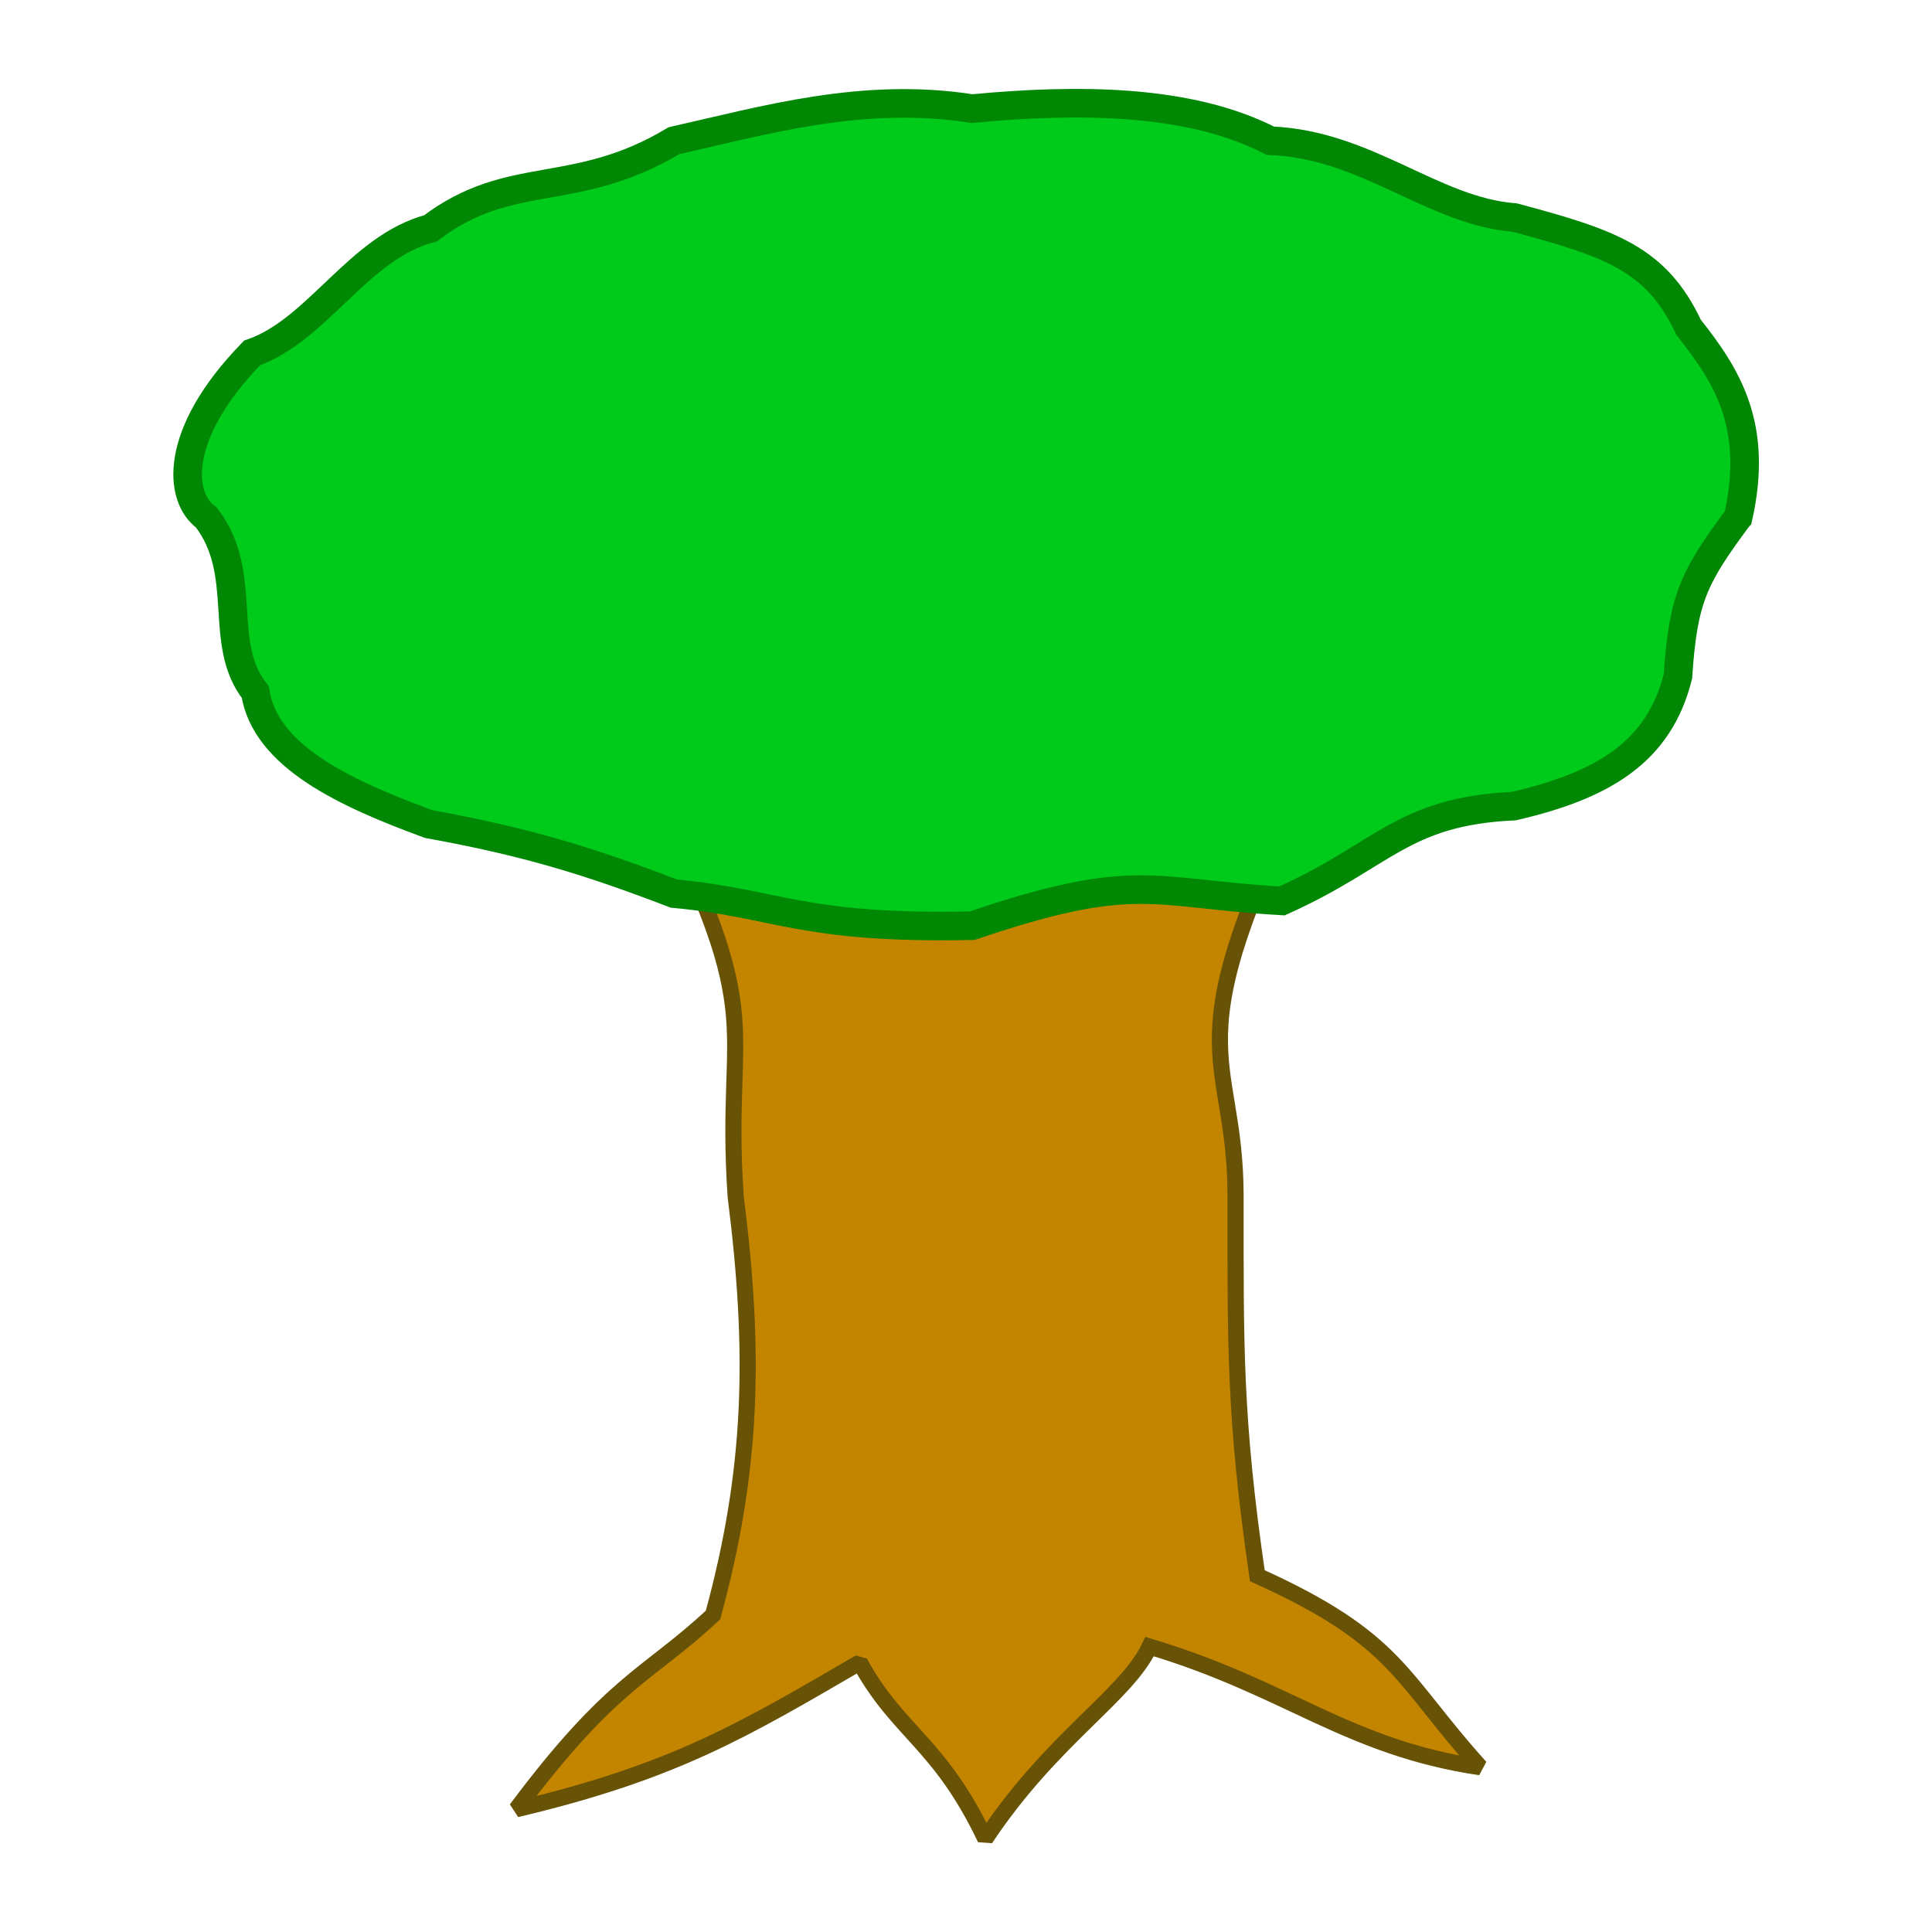 <?xml version="1.0" encoding="UTF-8" standalone="no"?>
<!-- Created with Inkscape (http://www.inkscape.org/) -->

<svg
   width="48"
   height="48"
   viewBox="0 0 12.7 12.7"
   version="1.1"
   id="svg5"
   inkscape:version="1.2.2 (b0a8486541, 2022-12-01)"
   sodipodi:docname="tree.svg"
   inkscape:export-filename="../../../../tree.png"
   inkscape:export-xdpi="96"
   inkscape:export-ydpi="96"
   xmlns:inkscape="http://www.inkscape.org/namespaces/inkscape"
   xmlns:sodipodi="http://sodipodi.sourceforge.net/DTD/sodipodi-0.dtd"
   xmlns="http://www.w3.org/2000/svg"
   xmlns:svg="http://www.w3.org/2000/svg">
  <sodipodi:namedview
     id="namedview7"
     pagecolor="#ffffff"
     bordercolor="#666666"
     borderopacity="1.0"
     inkscape:showpageshadow="2"
     inkscape:pageopacity="0.0"
     inkscape:pagecheckerboard="0"
     inkscape:deskcolor="#d1d1d1"
     inkscape:document-units="px"
     showgrid="false"
     inkscape:zoom="13.455443"
     inkscape:cx="31.028335"
     inkscape:cy="23.967995"
     inkscape:window-width="1680"
     inkscape:window-height="982"
     inkscape:window-x="0"
     inkscape:window-y="0"
     inkscape:window-maximized="1"
     inkscape:current-layer="layer1" />
  <defs
     id="defs2" />
  <g
     inkscape:label="Layer 1"
     inkscape:groupmode="layer"
     id="layer1">
    <g
       id="g6252"
       transform="translate(0.075,0.044)">
      <path
         id="rect4895"
         style="fill:#c38400;stroke:#675206;stroke-width:0.106;stroke-miterlimit:1.4"
         d="m 4.092,4.922 c 0.387,-0.387 1.764,-0.054 2.312,-0.054 0.548,0 1.774,-0.267 2.161,0.12 -0.964,1.905 -0.518,1.849 -0.518,2.833 0,0.985 -0.008,1.456 0.143,2.493 0.926,0.419 0.934,0.669 1.466,1.259 C 8.778,11.442 8.387,11.05 7.482,10.78 7.328,11.105 6.842,11.381 6.402,12.043 6.1,11.409 5.829,11.346 5.577,10.884 4.81,11.33 4.358,11.603 3.319,11.849 3.952,11.002 4.179,10.976 4.612,10.572 4.871,9.622 4.892,8.856 4.761,7.822 4.676,6.58 5.024,6.708 4.092,4.922 Z"
         sodipodi:nodetypes="ccccccccccccc" />
      <path
         id="path234"
         style="fill:#00cb1a;stroke:#008703;stroke-width:0.188;stroke-miterlimit:1.4"
         d="M 11.351,3.356 C 11.059,3.75 10.989,3.887 10.955,4.401 10.832,4.896 10.469,5.118 9.876,5.255 9.14,5.289 9.021,5.579 8.352,5.878 7.492,5.829 7.395,5.675 6.315,6.041 5.185,6.064 5.046,5.894 4.355,5.83 3.796,5.616 3.389,5.49 2.743,5.373 2.202,5.174 1.668,4.931 1.603,4.505 1.348,4.184 1.568,3.727 1.28,3.356 1.102,3.228 1.058,2.815 1.582,2.276 2.014,2.127 2.282,1.58 2.755,1.457 3.282,1.056 3.702,1.272 4.355,0.881 4.958,0.745 5.6,0.558 6.315,0.67 c 0.695,-0.066 1.428,-0.063 1.96,0.211 0.638,0.025 1.068,0.464 1.607,0.505 0.628,0.169 0.931,0.269 1.143,0.722 0.255,0.321 0.46,0.647 0.326,1.248 z"
         sodipodi:nodetypes="ccccccccccccccccc" />
    </g>
  </g>
</svg>
